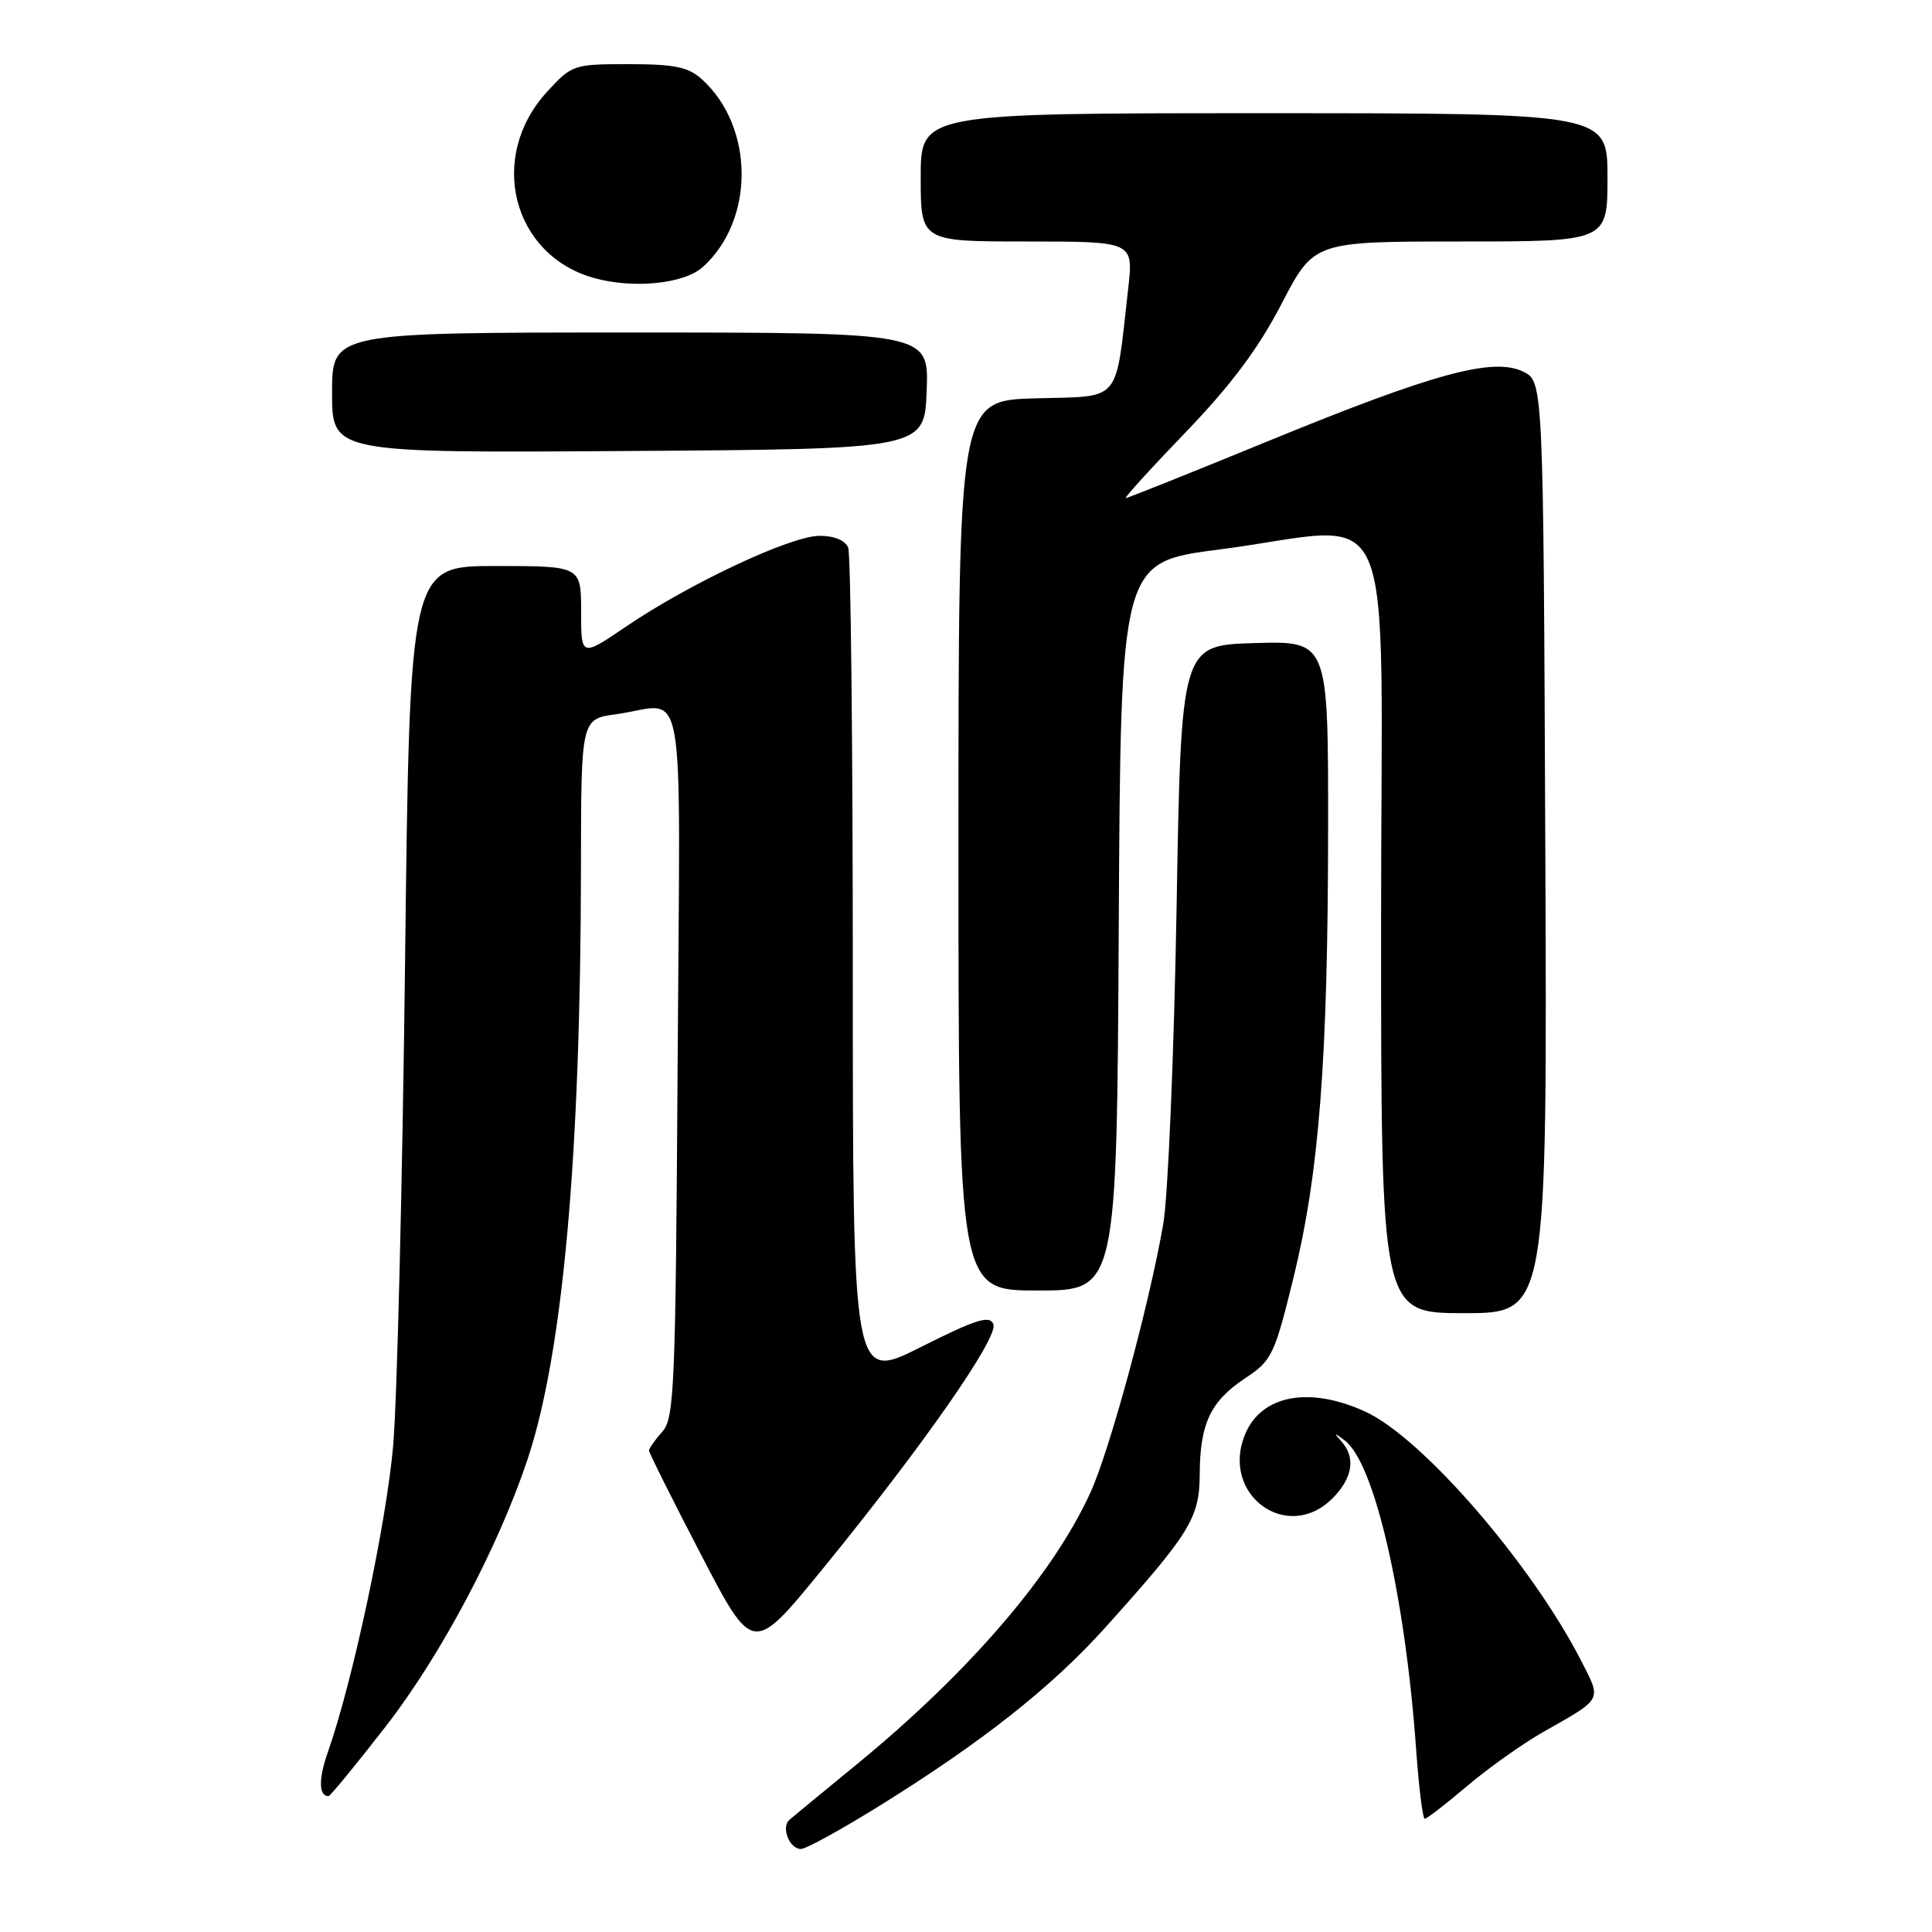 <?xml version="1.0" encoding="UTF-8" standalone="no"?>
<!DOCTYPE svg PUBLIC "-//W3C//DTD SVG 1.1//EN" "http://www.w3.org/Graphics/SVG/1.1/DTD/svg11.dtd" >
<svg xmlns="http://www.w3.org/2000/svg" xmlns:xlink="http://www.w3.org/1999/xlink" version="1.1" viewBox="0 0 256 256">
 <g >
 <path fill="currentColor"
d=" M 116.41 239.36 C 130.11 230.86 139.36 223.56 146.49 215.62 C 157.74 203.10 158.94 201.15 158.97 195.30 C 159.01 188.60 160.41 185.66 165.01 182.61 C 168.53 180.28 168.88 179.55 171.39 169.32 C 174.81 155.36 175.96 140.39 175.98 109.71 C 176.00 84.93 176.00 84.93 166.25 85.21 C 156.50 85.50 156.50 85.50 155.90 120.50 C 155.56 139.75 154.77 158.50 154.14 162.16 C 152.31 172.77 147.09 192.03 144.51 197.72 C 139.58 208.59 128.43 221.56 113.53 233.78 C 109.11 237.40 105.10 240.70 104.62 241.12 C 103.46 242.10 104.59 245.00 106.13 245.00 C 106.79 245.00 111.41 242.46 116.41 239.36 Z  M 194.39 236.67 C 197.20 234.28 201.75 231.05 204.50 229.49 C 212.43 224.99 212.22 225.37 209.56 220.15 C 202.95 207.23 188.42 190.45 180.85 187.02 C 173.44 183.65 167.13 184.86 164.98 190.06 C 161.68 198.03 170.55 204.54 176.55 198.55 C 179.24 195.85 179.67 193.16 177.75 191.00 C 176.69 189.81 176.76 189.79 178.21 190.89 C 182.13 193.85 186.21 211.56 187.65 231.89 C 188.01 236.90 188.52 241.00 188.79 241.00 C 189.06 241.00 191.58 239.05 194.39 236.67 Z  M 51.12 228.75 C 58.40 219.38 66.03 205.00 69.91 193.35 C 74.59 179.27 76.94 153.20 76.98 114.89 C 77.00 95.27 77.00 95.27 81.64 94.64 C 91.09 93.34 90.11 87.81 89.79 140.90 C 89.52 183.91 89.36 187.95 87.75 189.72 C 86.79 190.79 86.00 191.90 86.00 192.21 C 86.00 192.51 89.10 198.71 92.88 205.98 C 99.76 219.21 99.76 219.21 108.89 208.03 C 122.17 191.77 132.31 177.25 131.63 175.47 C 131.15 174.24 129.38 174.79 122.02 178.49 C 113.00 183.02 113.00 183.02 113.00 128.59 C 113.00 98.66 112.73 73.45 112.39 72.58 C 112.01 71.60 110.58 71.00 108.59 71.00 C 104.81 71.00 91.44 77.27 82.99 83.00 C 77.00 87.07 77.00 87.07 77.00 81.04 C 77.00 75.00 77.00 75.00 65.64 75.00 C 54.29 75.00 54.29 75.00 53.67 127.75 C 53.32 156.76 52.62 185.45 52.10 191.50 C 51.22 201.76 46.74 222.81 43.45 232.14 C 42.19 235.71 42.22 238.00 43.53 238.00 C 43.75 238.00 47.17 233.84 51.12 228.75 Z  M 204.76 112.26 C 204.50 50.53 204.50 50.53 201.80 49.23 C 197.80 47.32 189.94 49.47 168.06 58.44 C 157.92 62.60 149.42 66.00 149.17 66.00 C 148.92 66.00 152.50 62.06 157.13 57.25 C 163.14 51.00 166.77 46.14 169.82 40.25 C 174.10 32.00 174.10 32.00 193.55 32.00 C 213.00 32.00 213.00 32.00 213.00 23.50 C 213.00 15.00 213.00 15.00 167.50 15.00 C 122.00 15.00 122.00 15.00 122.00 23.50 C 122.00 32.00 122.00 32.00 136.10 32.00 C 150.20 32.00 150.20 32.00 149.49 38.25 C 147.74 53.65 148.74 52.46 137.22 52.78 C 127.00 53.07 127.00 53.07 127.00 112.03 C 127.00 171.00 127.00 171.00 137.49 171.00 C 147.98 171.00 147.98 171.00 148.24 122.75 C 148.50 74.50 148.50 74.50 161.50 72.82 C 185.71 69.69 183.00 63.42 183.00 122.50 C 183.00 174.00 183.00 174.00 194.01 174.00 C 205.02 174.00 205.02 174.00 204.76 112.26 Z  M 122.79 51.78 C 123.08 44.06 123.08 44.06 83.54 44.06 C 44.00 44.06 44.00 44.06 44.00 52.04 C 44.00 60.02 44.00 60.02 83.25 59.76 C 122.50 59.50 122.50 59.50 122.79 51.78 Z  M 93.14 35.37 C 100.04 29.13 99.96 16.80 93.00 10.50 C 91.21 8.88 89.38 8.50 83.32 8.50 C 75.99 8.50 75.78 8.57 72.48 12.17 C 64.57 20.80 67.86 33.81 78.72 36.84 C 83.94 38.30 90.67 37.61 93.14 35.37 Z "/>
</g>
</svg>